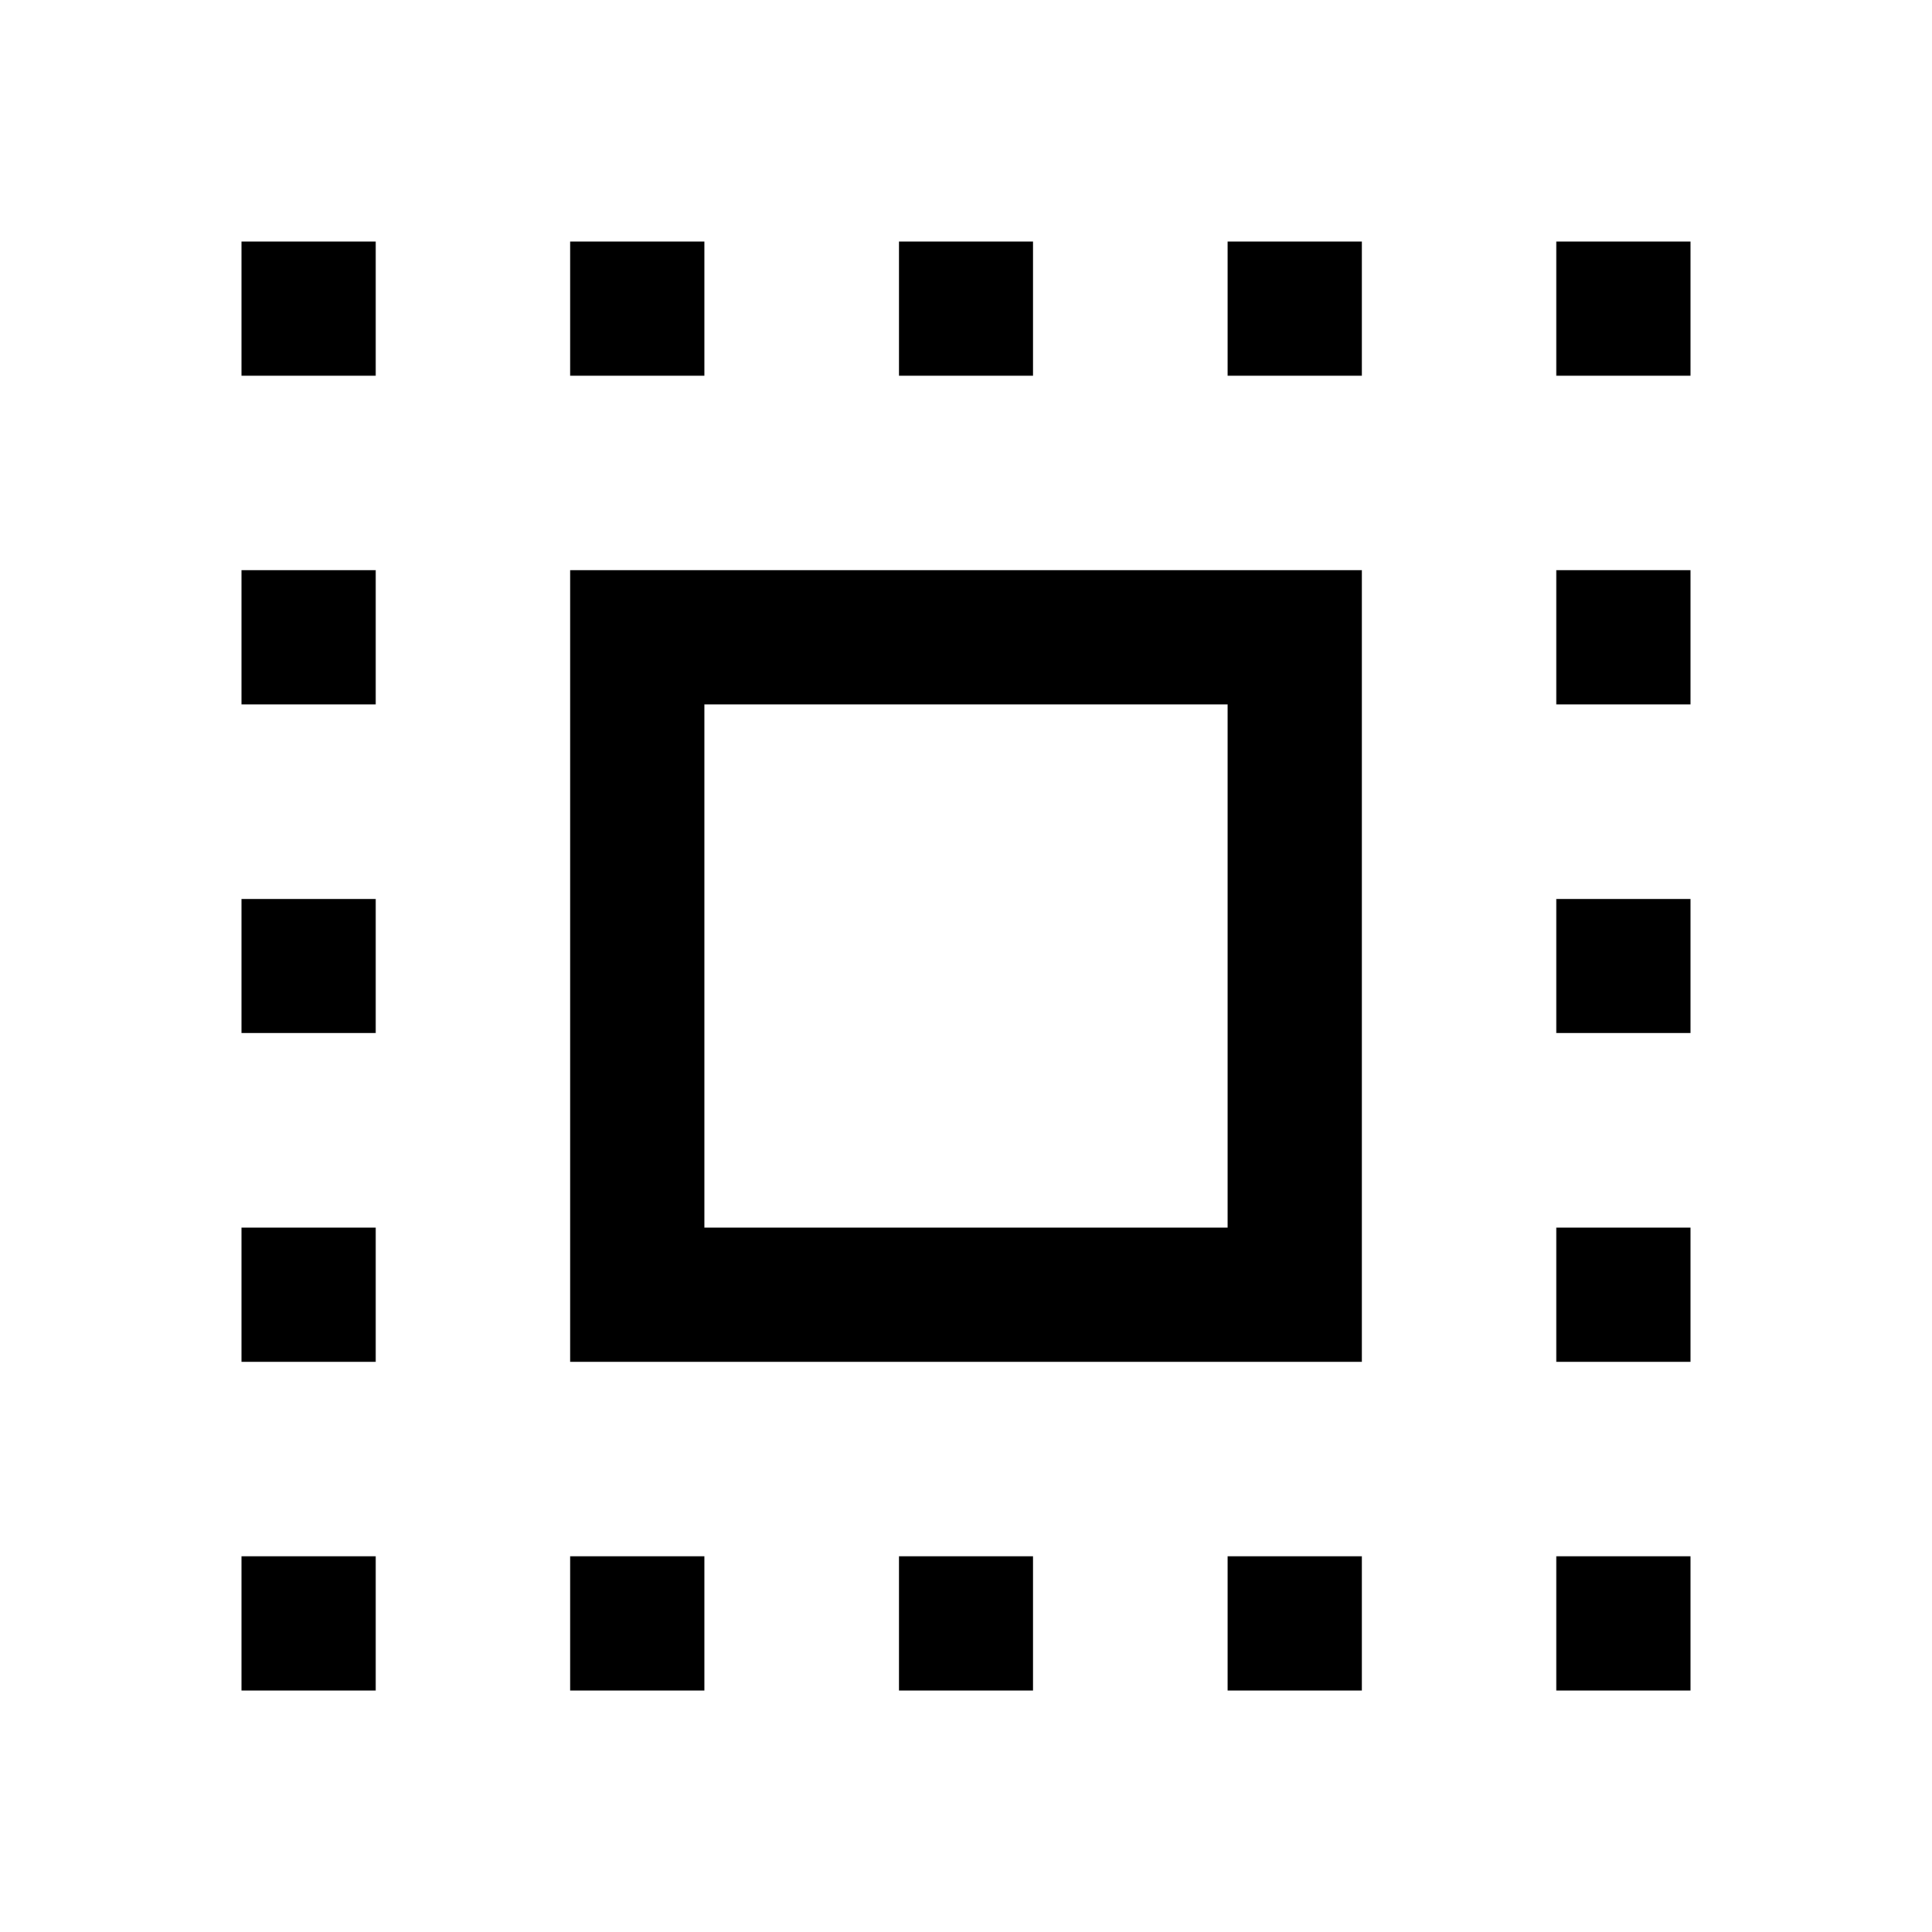 <svg xmlns="http://www.w3.org/2000/svg" height="40" viewBox="0 -960 960 960" width="40"><path d="M283.33-283.33v-393.34h393.34v393.34H283.33ZM350-350h260v-260H350v260Zm-66.67 230v-66.67H350V-120h-66.67ZM120-773.33V-840h66.67v66.67H120Zm163.33 0V-840H350v66.67h-66.67ZM446.67-120v-66.67h66.66V-120h-66.66Zm0-653.33V-840h66.66v66.67h-66.66Zm163.33 0V-840h66.67v66.67H610ZM610-120v-66.67h66.67V-120H610Zm163.33-653.33V-840H840v66.67h-66.67ZM120-120v-66.67h66.67V-120H120Zm0-163.33V-350h66.67v66.67H120Zm0-163.34v-66.66h66.67v66.66H120ZM120-610v-66.67h66.67V-610H120Zm653.33 490v-66.67H840V-120h-66.67Zm0-163.33V-350H840v66.67h-66.67Zm0-163.34v-66.66H840v66.66h-66.67Zm0-163.33v-66.67H840V-610h-66.67Z"/></svg>